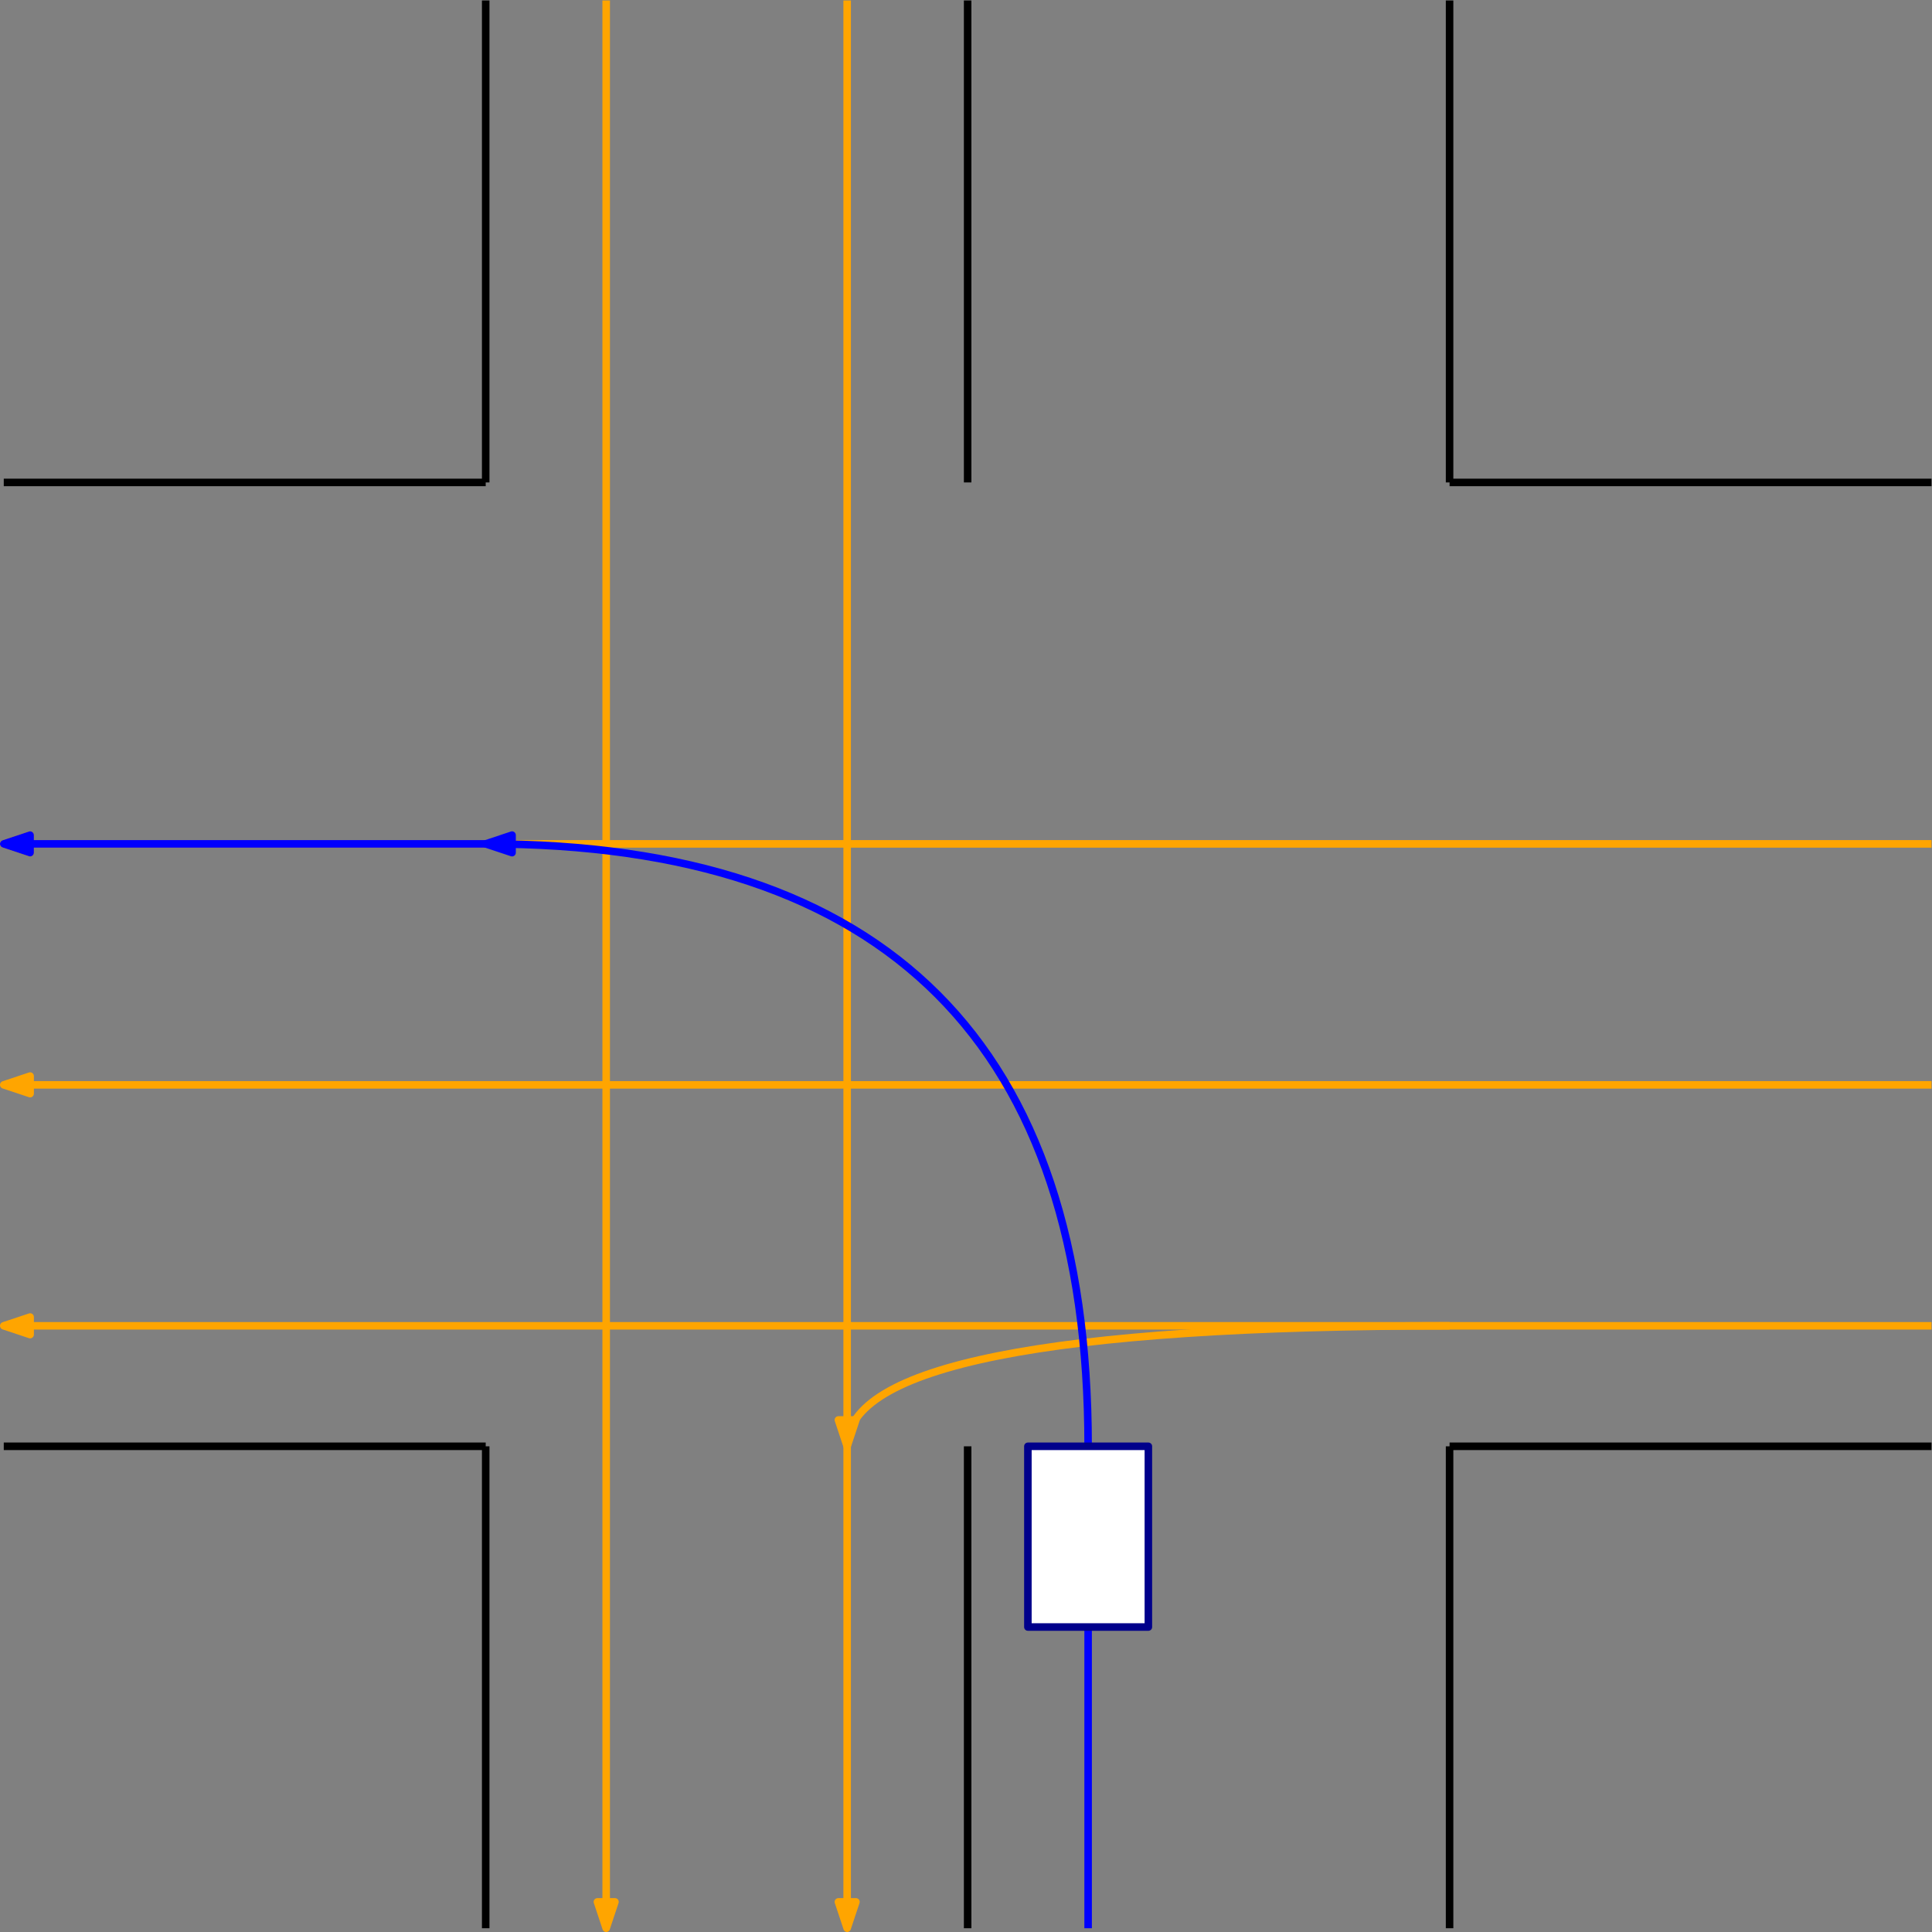 <?xml version="1.0" encoding="UTF-8" standalone="no"?>
<svg
   xmlns:dc="http://purl.org/dc/elements/1.1/"
   xmlns:cc="http://creativecommons.org/ns#"
   xmlns:rdf="http://www.w3.org/1999/02/22-rdf-syntax-ns#"
   xmlns:svg="http://www.w3.org/2000/svg"
   xmlns="http://www.w3.org/2000/svg"
   xmlns:sodipodi="http://sodipodi.sourceforge.net/DTD/sodipodi-0.dtd"
   xmlns:inkscape="http://www.inkscape.org/namespaces/inkscape"
   version="1.1"
   id="svg2"
   xml:space="preserve"
   width="684"
   height="684"
   viewBox="0 0 684 684"
   sodipodi:docname="684.eps"><rect x="0" y="0" width="684" height="684" fill="#808080" stroke="none"/><defs
     id="defs6" /><sodipodi:namedview
     pagecolor="#ffffff"
     bordercolor="#666666"
     borderopacity="1"
     objecttolerance="10"
     gridtolerance="10"
     guidetolerance="10"
     inkscape:pageopacity="0"
     inkscape:pageshadow="2"
     inkscape:window-width="640"
     inkscape:window-height="480"
     id="namedview4" /><g
     id="g10"
     inkscape:groupmode="layer"
     inkscape:label="ink_ext_XXXXXX"
     transform="matrix(1.333,0,0,-1.333,0,684)"><g
       id="g12"
       transform="scale(0.1)"><path
         d="M 1290,5130 V 3850"
         style="fill:none;stroke:#000000;stroke-width:20;stroke-linecap:butt;stroke-linejoin:round;stroke-miterlimit:10;stroke-dasharray:none;stroke-opacity:1"
         id="path14" /><path
         d="M 1290,3850 H 10"
         style="fill:none;stroke:#000000;stroke-width:20;stroke-linecap:butt;stroke-linejoin:round;stroke-miterlimit:10;stroke-dasharray:none;stroke-opacity:1"
         id="path16" /><path
         d="M 10,1290 H 1290"
         style="fill:none;stroke:#000000;stroke-width:20;stroke-linecap:butt;stroke-linejoin:round;stroke-miterlimit:10;stroke-dasharray:none;stroke-opacity:1"
         id="path18" /><path
         d="M 1290,1290 V 10"
         style="fill:none;stroke:#000000;stroke-width:20;stroke-linecap:butt;stroke-linejoin:round;stroke-miterlimit:10;stroke-dasharray:none;stroke-opacity:1"
         id="path20" /><path
         d="M 2570,1290 V 10"
         style="fill:none;stroke:#000000;stroke-width:20;stroke-linecap:butt;stroke-linejoin:round;stroke-miterlimit:10;stroke-dasharray:none;stroke-opacity:1"
         id="path22" /><path
         d="M 2570,5130 V 3850"
         style="fill:none;stroke:#000000;stroke-width:20;stroke-linecap:butt;stroke-linejoin:round;stroke-miterlimit:10;stroke-dasharray:none;stroke-opacity:1"
         id="path24" /><path
         d="M 3850,5130 V 3850"
         style="fill:none;stroke:#000000;stroke-width:20;stroke-linecap:butt;stroke-linejoin:round;stroke-miterlimit:10;stroke-dasharray:none;stroke-opacity:1"
         id="path26" /><path
         d="M 3850,3850 H 5130"
         style="fill:none;stroke:#000000;stroke-width:20;stroke-linecap:butt;stroke-linejoin:round;stroke-miterlimit:10;stroke-dasharray:none;stroke-opacity:1"
         id="path28" /><path
         d="M 3850,1290 H 5130"
         style="fill:none;stroke:#000000;stroke-width:20;stroke-linecap:butt;stroke-linejoin:round;stroke-miterlimit:10;stroke-dasharray:none;stroke-opacity:1"
         id="path30" /><path
         d="M 3850,1290 V 10"
         style="fill:none;stroke:#000000;stroke-width:20;stroke-linecap:butt;stroke-linejoin:round;stroke-miterlimit:10;stroke-dasharray:none;stroke-opacity:1"
         id="path32" /><path
         d="M 5130,1610 H 10"
         style="fill:none;stroke:#ffa500;stroke-width:20;stroke-linecap:butt;stroke-linejoin:round;stroke-miterlimit:10;stroke-dasharray:none;stroke-opacity:1"
         id="path34" /><path
         d="m 10,1610 70,-23.32 v 46.64 z"
         style="fill:#ffa500;fill-opacity:1;fill-rule:evenodd;stroke:none"
         id="path36" /><path
         d="m 10,1610 70,-23.32 v 46.64 z"
         style="fill:none;stroke:#ffa500;stroke-width:20;stroke-linecap:butt;stroke-linejoin:round;stroke-miterlimit:10;stroke-dasharray:none;stroke-opacity:1"
         id="path38" /><path
         d="M 5130,2250 H 10"
         style="fill:none;stroke:#ffa500;stroke-width:20;stroke-linecap:butt;stroke-linejoin:round;stroke-miterlimit:10;stroke-dasharray:none;stroke-opacity:1"
         id="path40" /><path
         d="m 10,2250 70,-23.32 v 46.64 z"
         style="fill:#ffa500;fill-opacity:1;fill-rule:evenodd;stroke:none"
         id="path42" /><path
         d="m 10,2250 70,-23.32 v 46.64 z"
         style="fill:none;stroke:#ffa500;stroke-width:20;stroke-linecap:butt;stroke-linejoin:round;stroke-miterlimit:10;stroke-dasharray:none;stroke-opacity:1"
         id="path44" /><path
         d="M 5130,2890 H 10"
         style="fill:none;stroke:#ffa500;stroke-width:20;stroke-linecap:butt;stroke-linejoin:round;stroke-miterlimit:10;stroke-dasharray:none;stroke-opacity:1"
         id="path46" /><path
         d="m 10,2890 70,-23.32 v 46.64 z"
         style="fill:#ffa500;fill-opacity:1;fill-rule:evenodd;stroke:none"
         id="path48" /><path
         d="m 10,2890 70,-23.32 v 46.64 z"
         style="fill:none;stroke:#ffa500;stroke-width:20;stroke-linecap:butt;stroke-linejoin:round;stroke-miterlimit:10;stroke-dasharray:none;stroke-opacity:1"
         id="path50" /><path
         d="M 2250,5130 V 10"
         style="fill:none;stroke:#ffa500;stroke-width:20;stroke-linecap:butt;stroke-linejoin:round;stroke-miterlimit:10;stroke-dasharray:none;stroke-opacity:1"
         id="path52" /><path
         d="m 2250,10 23.32,70 h -46.64 z"
         style="fill:#ffa500;fill-opacity:1;fill-rule:evenodd;stroke:none"
         id="path54" /><path
         d="m 2250,10 23.32,70 h -46.64 z"
         style="fill:none;stroke:#ffa500;stroke-width:20;stroke-linecap:butt;stroke-linejoin:round;stroke-miterlimit:10;stroke-dasharray:none;stroke-opacity:1"
         id="path56" /><path
         d="M 1610,5130 V 10"
         style="fill:none;stroke:#ffa500;stroke-width:20;stroke-linecap:butt;stroke-linejoin:round;stroke-miterlimit:10;stroke-dasharray:none;stroke-opacity:1"
         id="path58" /><path
         d="m 1610,10 23.32,70 h -46.64 z"
         style="fill:#ffa500;fill-opacity:1;fill-rule:evenodd;stroke:none"
         id="path60" /><path
         d="m 1610,10 23.32,70 h -46.64 z"
         style="fill:none;stroke:#ffa500;stroke-width:20;stroke-linecap:butt;stroke-linejoin:round;stroke-miterlimit:10;stroke-dasharray:none;stroke-opacity:1"
         id="path62" /><path
         d="M 3850,1610 C 2783.32,1610 2250,1503.32 2250,1290"
         style="fill:none;stroke:#ffa500;stroke-width:20;stroke-linecap:butt;stroke-linejoin:round;stroke-miterlimit:10;stroke-dasharray:none;stroke-opacity:1"
         id="path64" /><path
         d="m 2250,1290 23.32,70 h -46.64 z"
         style="fill:#ffa500;fill-opacity:1;fill-rule:evenodd;stroke:none"
         id="path66" /><path
         d="m 2250,1290 23.32,70 h -46.64 z"
         style="fill:none;stroke:#ffa500;stroke-width:20;stroke-linecap:butt;stroke-linejoin:round;stroke-miterlimit:10;stroke-dasharray:none;stroke-opacity:1"
         id="path68" /><path
         d="M 2890,10 V 1290"
         style="fill:none;stroke:#0000ff;stroke-width:20;stroke-linecap:butt;stroke-linejoin:round;stroke-miterlimit:10;stroke-dasharray:none;stroke-opacity:1"
         id="path70" /><path
         d="m 2890,1290 -23.32,-70 h 46.64 z"
         style="fill:#0000ff;fill-opacity:1;fill-rule:evenodd;stroke:none"
         id="path72" /><path
         d="m 2890,1290 -23.32,-70 h 46.64 z"
         style="fill:none;stroke:#0000ff;stroke-width:20;stroke-linecap:butt;stroke-linejoin:round;stroke-miterlimit:10;stroke-dasharray:none;stroke-opacity:1"
         id="path74" /><path
         d="m 2890,1290 c 0,1066.68 -533.32,1600 -1600,1600"
         style="fill:none;stroke:#0000ff;stroke-width:20;stroke-linecap:butt;stroke-linejoin:round;stroke-miterlimit:10;stroke-dasharray:none;stroke-opacity:1"
         id="path76" /><path
         d="m 1290,2890 70,-23.32 v 46.64 z"
         style="fill:#0000ff;fill-opacity:1;fill-rule:evenodd;stroke:none"
         id="path78" /><path
         d="m 1290,2890 70,-23.32 v 46.64 z"
         style="fill:none;stroke:#0000ff;stroke-width:20;stroke-linecap:butt;stroke-linejoin:round;stroke-miterlimit:10;stroke-dasharray:none;stroke-opacity:1"
         id="path80" /><path
         d="M 1290,2890 H 10"
         style="fill:none;stroke:#0000ff;stroke-width:20;stroke-linecap:butt;stroke-linejoin:round;stroke-miterlimit:10;stroke-dasharray:none;stroke-opacity:1"
         id="path82" /><path
         d="m 10,2890 70,-23.32 v 46.64 z"
         style="fill:#0000ff;fill-opacity:1;fill-rule:evenodd;stroke:none"
         id="path84" /><path
         d="m 10,2890 70,-23.32 v 46.64 z"
         style="fill:none;stroke:#0000ff;stroke-width:20;stroke-linecap:butt;stroke-linejoin:round;stroke-miterlimit:10;stroke-dasharray:none;stroke-opacity:1"
         id="path86" /><path
         d="m 2730,810 h 320 v 480 h -320 z"
         style="fill:#ffffff;fill-opacity:1;fill-rule:evenodd;stroke:none"
         id="path88" /><path
         d="m 2730,810 h 320 v 480 h -320 z"
         style="fill:none;stroke:#00008b;stroke-width:20;stroke-linecap:butt;stroke-linejoin:round;stroke-miterlimit:10;stroke-dasharray:none;stroke-opacity:1"
         id="path90" /></g></g></svg>
